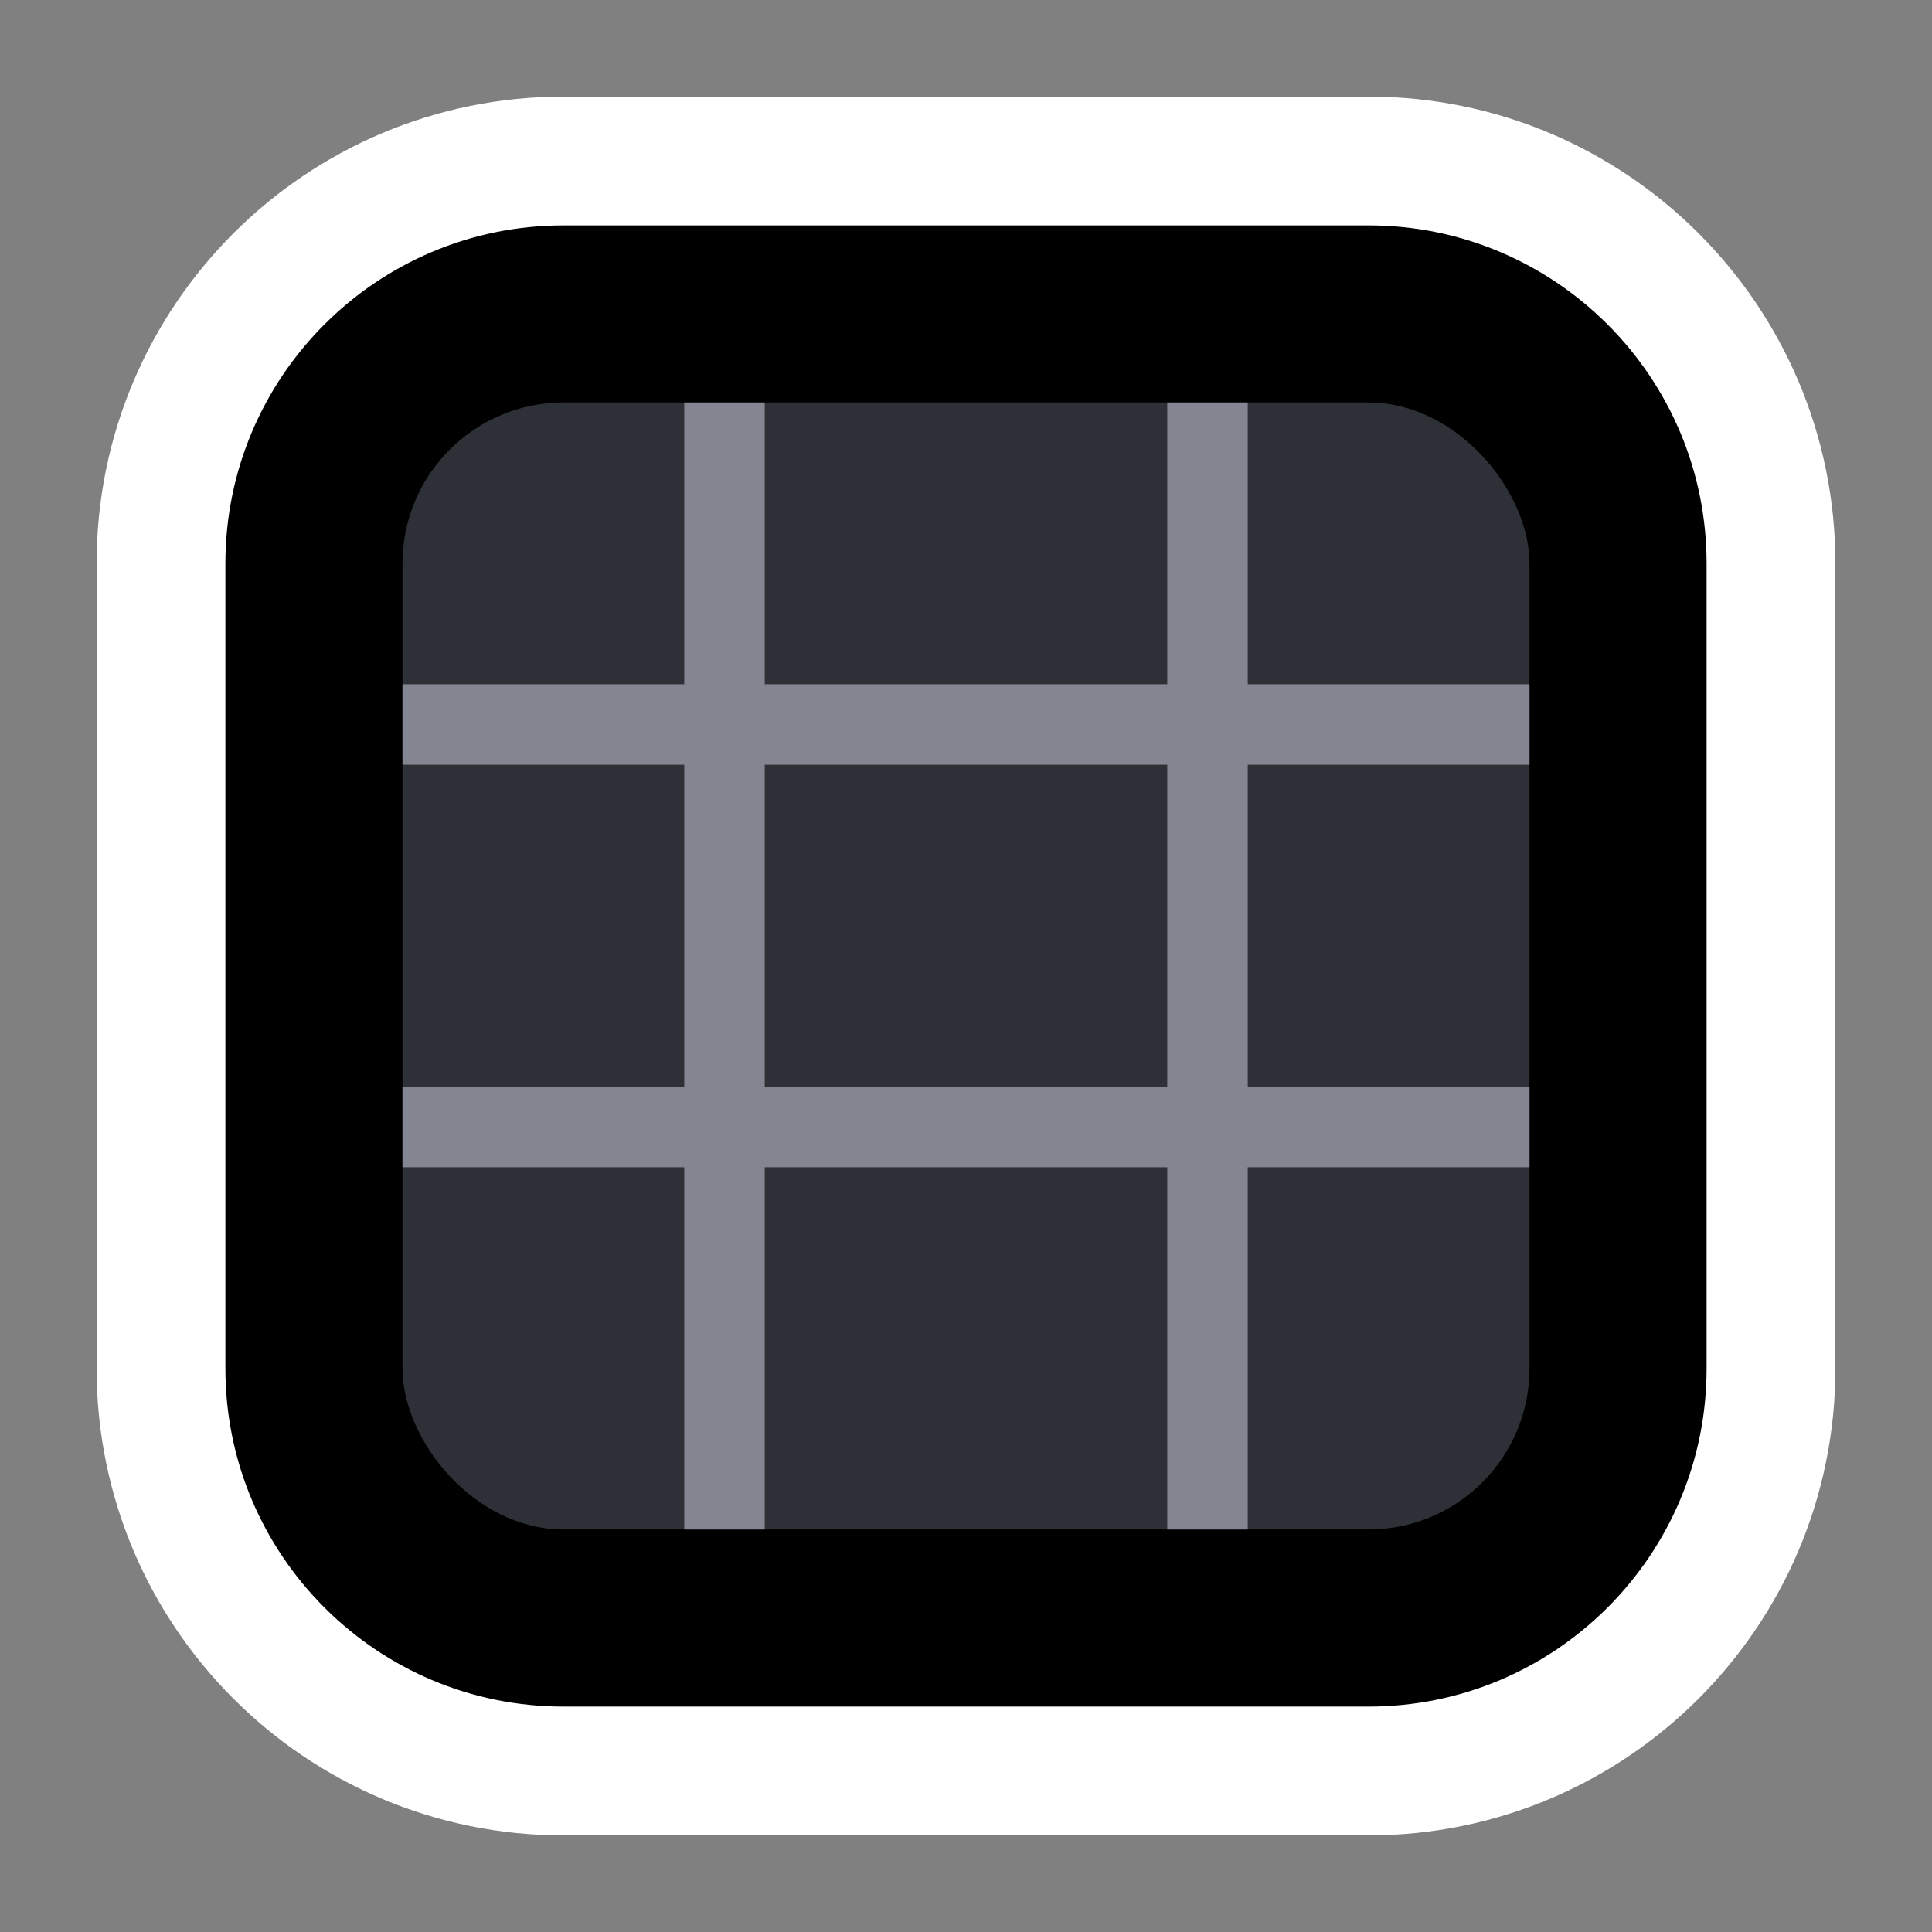 <svg width="24" height="24" viewBox="0 0 24 24" fill="none" xmlns="http://www.w3.org/2000/svg">
<rect x="0" y="0" width="24" height="24" fill="#808080" stroke="none"/>
<path d="M17 2H7C4.239 2 2 4.239 2 7V10V17C2 19.761 4.239 22 7 22H17C19.761 22 22 19.761 22 17V10V7C22 4.239 19.761 2 17 2Z" fill="black" stroke="white" stroke-width="1.6"/>
<rect x="5" y="5" width="14" height="14" rx="2" fill="#2E3037"/>
<path d="M5 14H19" stroke="#838690"/>
<path d="M5 9H19" stroke="#838690"/>
<path d="M9 19L9 5" stroke="#838690"/>
<path d="M15 19L15 5" stroke="#838690"/>
</svg>
